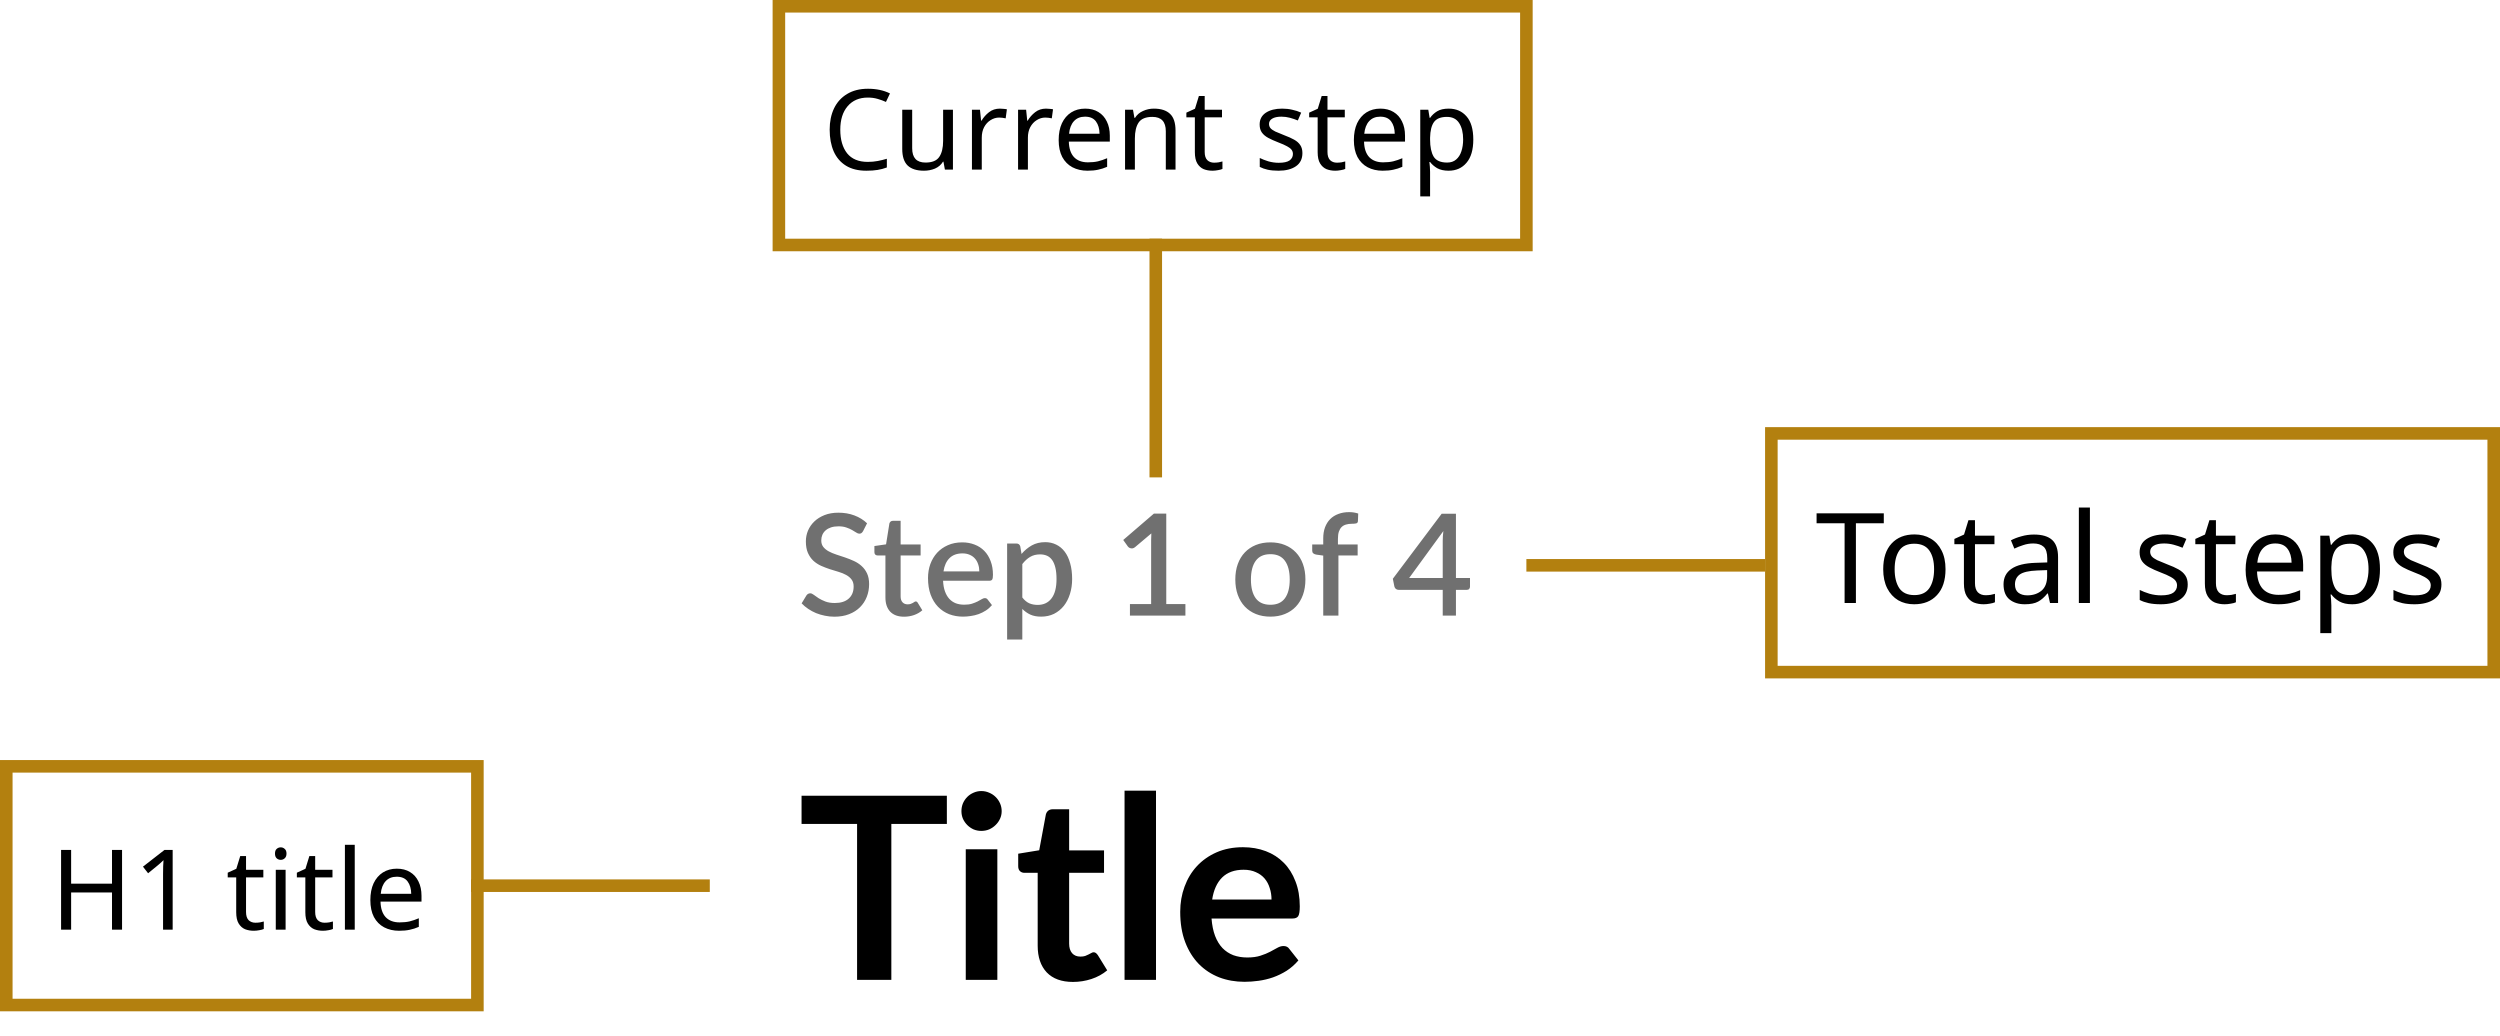 <svg width="398" height="165" viewBox="0 0 398 165" fill="none" xmlns="http://www.w3.org/2000/svg">
<path d="M295.46 96H293.66V83.3H289.2V81.72H299.9V83.3H295.46V96ZM309.727 90.62C309.727 92.393 309.274 93.767 308.367 94.74C307.474 95.713 306.26 96.2 304.727 96.2C303.78 96.2 302.934 95.987 302.187 95.56C301.454 95.12 300.874 94.487 300.447 93.66C300.02 92.82 299.807 91.807 299.807 90.62C299.807 88.847 300.254 87.48 301.147 86.52C302.04 85.56 303.254 85.08 304.787 85.08C305.76 85.08 306.614 85.3 307.347 85.74C308.094 86.167 308.674 86.793 309.087 87.62C309.514 88.433 309.727 89.433 309.727 90.62ZM301.627 90.62C301.627 91.887 301.874 92.893 302.367 93.64C302.874 94.373 303.674 94.74 304.767 94.74C305.847 94.74 306.64 94.373 307.147 93.64C307.654 92.893 307.907 91.887 307.907 90.62C307.907 89.353 307.654 88.36 307.147 87.64C306.64 86.92 305.84 86.56 304.747 86.56C303.654 86.56 302.86 86.92 302.367 87.64C301.874 88.36 301.627 89.353 301.627 90.62ZM316.096 94.76C316.363 94.76 316.636 94.74 316.916 94.7C317.196 94.647 317.423 94.593 317.596 94.54V95.88C317.41 95.973 317.143 96.047 316.796 96.1C316.45 96.167 316.116 96.2 315.796 96.2C315.236 96.2 314.716 96.107 314.236 95.92C313.77 95.72 313.39 95.38 313.096 94.9C312.803 94.42 312.656 93.747 312.656 92.88V86.64H311.136V85.8L312.676 85.1L313.376 82.82H314.416V85.28H317.516V86.64H314.416V92.84C314.416 93.493 314.57 93.98 314.876 94.3C315.196 94.607 315.603 94.76 316.096 94.76ZM323.803 85.1C325.11 85.1 326.076 85.387 326.703 85.96C327.33 86.533 327.643 87.447 327.643 88.7V96H326.363L326.023 94.48H325.943C325.476 95.067 324.983 95.5 324.463 95.78C323.956 96.06 323.25 96.2 322.343 96.2C321.37 96.2 320.563 95.947 319.923 95.44C319.283 94.92 318.963 94.113 318.963 93.02C318.963 91.953 319.383 91.133 320.223 90.56C321.063 89.973 322.356 89.653 324.103 89.6L325.923 89.54V88.9C325.923 88.007 325.73 87.387 325.343 87.04C324.956 86.693 324.41 86.52 323.703 86.52C323.143 86.52 322.61 86.607 322.103 86.78C321.596 86.94 321.123 87.127 320.683 87.34L320.143 86.02C320.61 85.767 321.163 85.553 321.803 85.38C322.443 85.193 323.11 85.1 323.803 85.1ZM324.323 90.82C322.99 90.873 322.063 91.087 321.543 91.46C321.036 91.833 320.783 92.36 320.783 93.04C320.783 93.64 320.963 94.08 321.323 94.36C321.696 94.64 322.17 94.78 322.743 94.78C323.65 94.78 324.403 94.533 325.003 94.04C325.603 93.533 325.903 92.76 325.903 91.72V90.76L324.323 90.82ZM332.714 96H330.954V80.8H332.714V96ZM348.285 93.04C348.285 94.08 347.899 94.867 347.125 95.4C346.352 95.933 345.312 96.2 344.005 96.2C343.259 96.2 342.612 96.14 342.065 96.02C341.532 95.9 341.059 95.733 340.645 95.52V93.92C341.072 94.133 341.585 94.333 342.185 94.52C342.799 94.693 343.419 94.78 344.045 94.78C344.939 94.78 345.585 94.64 345.985 94.36C346.385 94.067 346.585 93.68 346.585 93.2C346.585 92.933 346.512 92.693 346.365 92.48C346.219 92.267 345.952 92.053 345.565 91.84C345.192 91.627 344.652 91.387 343.945 91.12C343.252 90.853 342.659 90.587 342.165 90.32C341.672 90.053 341.292 89.733 341.025 89.36C340.759 88.987 340.625 88.507 340.625 87.92C340.625 87.013 340.992 86.313 341.725 85.82C342.472 85.327 343.445 85.08 344.645 85.08C345.299 85.08 345.905 85.147 346.465 85.28C347.039 85.4 347.572 85.573 348.065 85.8L347.465 87.2C347.012 87.013 346.539 86.853 346.045 86.72C345.552 86.587 345.045 86.52 344.525 86.52C343.805 86.52 343.252 86.64 342.865 86.88C342.492 87.107 342.305 87.42 342.305 87.82C342.305 88.113 342.392 88.367 342.565 88.58C342.739 88.78 343.025 88.98 343.425 89.18C343.839 89.367 344.385 89.593 345.065 89.86C345.745 90.113 346.325 90.373 346.805 90.64C347.285 90.907 347.652 91.233 347.905 91.62C348.159 91.993 348.285 92.467 348.285 93.04ZM354.456 94.76C354.722 94.76 354.996 94.74 355.276 94.7C355.556 94.647 355.782 94.593 355.956 94.54V95.88C355.769 95.973 355.502 96.047 355.156 96.1C354.809 96.167 354.476 96.2 354.156 96.2C353.596 96.2 353.076 96.107 352.596 95.92C352.129 95.72 351.749 95.38 351.456 94.9C351.162 94.42 351.016 93.747 351.016 92.88V86.64H349.496V85.8L351.036 85.1L351.736 82.82H352.776V85.28H355.876V86.64H352.776V92.84C352.776 93.493 352.929 93.98 353.236 94.3C353.556 94.607 353.962 94.76 354.456 94.76ZM362.242 85.08C363.162 85.08 363.949 85.28 364.602 85.68C365.269 86.08 365.776 86.647 366.122 87.38C366.482 88.1 366.662 88.947 366.662 89.92V90.98H359.322C359.349 92.193 359.656 93.12 360.242 93.76C360.842 94.387 361.676 94.7 362.742 94.7C363.422 94.7 364.022 94.64 364.542 94.52C365.076 94.387 365.622 94.2 366.182 93.96V95.5C365.636 95.74 365.096 95.913 364.562 96.02C364.029 96.14 363.396 96.2 362.662 96.2C361.649 96.2 360.749 95.993 359.962 95.58C359.189 95.167 358.582 94.553 358.142 93.74C357.716 92.913 357.502 91.907 357.502 90.72C357.502 89.547 357.696 88.54 358.082 87.7C358.482 86.86 359.036 86.213 359.742 85.76C360.462 85.307 361.296 85.08 362.242 85.08ZM362.222 86.52C361.382 86.52 360.716 86.793 360.222 87.34C359.742 87.873 359.456 88.62 359.362 89.58H364.822C364.809 88.673 364.596 87.94 364.182 87.38C363.769 86.807 363.116 86.52 362.222 86.52ZM374.491 85.08C375.811 85.08 376.871 85.54 377.671 86.46C378.485 87.38 378.891 88.767 378.891 90.62C378.891 92.447 378.485 93.833 377.671 94.78C376.871 95.727 375.805 96.2 374.471 96.2C373.645 96.2 372.958 96.047 372.411 95.74C371.878 95.42 371.458 95.053 371.151 94.64H371.031C371.058 94.867 371.085 95.153 371.111 95.5C371.138 95.847 371.151 96.147 371.151 96.4V100.8H369.391V85.28H370.831L371.071 86.74H371.151C371.471 86.273 371.891 85.88 372.411 85.56C372.931 85.24 373.625 85.08 374.491 85.08ZM374.171 86.56C373.078 86.56 372.305 86.867 371.851 87.48C371.411 88.093 371.178 89.027 371.151 90.28V90.62C371.151 91.94 371.365 92.96 371.791 93.68C372.231 94.387 373.038 94.74 374.211 94.74C374.865 94.74 375.398 94.56 375.811 94.2C376.238 93.84 376.551 93.353 376.751 92.74C376.965 92.113 377.071 91.4 377.071 90.6C377.071 89.373 376.831 88.393 376.351 87.66C375.885 86.927 375.158 86.56 374.171 86.56ZM388.676 93.04C388.676 94.08 388.289 94.867 387.516 95.4C386.743 95.933 385.703 96.2 384.396 96.2C383.649 96.2 383.003 96.14 382.456 96.02C381.923 95.9 381.449 95.733 381.036 95.52V93.92C381.463 94.133 381.976 94.333 382.576 94.52C383.189 94.693 383.809 94.78 384.436 94.78C385.329 94.78 385.976 94.64 386.376 94.36C386.776 94.067 386.976 93.68 386.976 93.2C386.976 92.933 386.903 92.693 386.756 92.48C386.609 92.267 386.343 92.053 385.956 91.84C385.583 91.627 385.043 91.387 384.336 91.12C383.643 90.853 383.049 90.587 382.556 90.32C382.063 90.053 381.683 89.733 381.416 89.36C381.149 88.987 381.016 88.507 381.016 87.92C381.016 87.013 381.383 86.313 382.116 85.82C382.863 85.327 383.836 85.08 385.036 85.08C385.689 85.08 386.296 85.147 386.856 85.28C387.429 85.4 387.963 85.573 388.456 85.8L387.856 87.2C387.403 87.013 386.929 86.853 386.436 86.72C385.943 86.587 385.436 86.52 384.916 86.52C384.196 86.52 383.643 86.64 383.256 86.88C382.883 87.107 382.696 87.42 382.696 87.82C382.696 88.113 382.783 88.367 382.956 88.58C383.129 88.78 383.416 88.98 383.816 89.18C384.229 89.367 384.776 89.593 385.456 89.86C386.136 90.113 386.716 90.373 387.196 90.64C387.676 90.907 388.043 91.233 388.296 91.62C388.549 91.993 388.676 92.467 388.676 93.04Z" fill="black"/>
<rect x="282" y="69" width="115" height="38" stroke="#B3800F" stroke-width="2"/>
<line x1="281" y1="90" x2="243" y2="90" stroke="#B3800F" stroke-width="2"/>
<line x1="113" y1="141" x2="75" y2="141" stroke="#B3800F" stroke-width="2"/>
<path d="M19.431 148H17.831V142.08H11.324V148H9.724V135.307H11.324V140.676H17.831V135.307H19.431V148ZM27.488 148H25.959V139.129C25.959 138.619 25.965 138.21 25.977 137.902C25.989 137.594 26.007 137.274 26.03 136.942C25.841 137.132 25.669 137.292 25.515 137.422C25.361 137.553 25.165 137.719 24.928 137.92L23.577 139.022L22.759 137.973L26.19 135.307H27.488V148ZM40.662 146.898C40.899 146.898 41.142 146.88 41.391 146.844C41.64 146.797 41.841 146.75 41.995 146.702V147.893C41.83 147.976 41.593 148.041 41.284 148.089C40.976 148.148 40.68 148.178 40.395 148.178C39.898 148.178 39.435 148.095 39.009 147.929C38.594 147.751 38.256 147.449 37.995 147.022C37.735 146.596 37.604 145.997 37.604 145.227V139.68H36.253V138.933L37.622 138.311L38.244 136.284H39.169V138.471H41.924V139.68H39.169V145.191C39.169 145.772 39.305 146.204 39.578 146.489C39.862 146.761 40.224 146.898 40.662 146.898ZM44.703 134.898C44.941 134.898 45.148 134.981 45.326 135.147C45.515 135.301 45.61 135.55 45.61 135.893C45.61 136.225 45.515 136.474 45.326 136.64C45.148 136.806 44.941 136.889 44.703 136.889C44.443 136.889 44.224 136.806 44.046 136.64C43.868 136.474 43.779 136.225 43.779 135.893C43.779 135.55 43.868 135.301 44.046 135.147C44.224 134.981 44.443 134.898 44.703 134.898ZM45.468 138.471V148H43.904V138.471H45.468ZM51.669 146.898C51.906 146.898 52.149 146.88 52.398 146.844C52.647 146.797 52.848 146.75 53.002 146.702V147.893C52.836 147.976 52.599 148.041 52.291 148.089C51.983 148.148 51.687 148.178 51.402 148.178C50.905 148.178 50.442 148.095 50.016 147.929C49.601 147.751 49.263 147.449 49.002 147.022C48.742 146.596 48.611 145.997 48.611 145.227V139.68H47.26V138.933L48.629 138.311L49.251 136.284H50.176V138.471H52.931V139.68H50.176V145.191C50.176 145.772 50.312 146.204 50.585 146.489C50.869 146.761 51.23 146.898 51.669 146.898ZM56.475 148H54.91V134.489H56.475V148ZM63.174 138.293C63.992 138.293 64.691 138.471 65.272 138.827C65.864 139.182 66.314 139.686 66.623 140.338C66.943 140.978 67.103 141.73 67.103 142.596V143.538H60.578C60.602 144.616 60.874 145.44 61.396 146.009C61.929 146.566 62.67 146.844 63.618 146.844C64.223 146.844 64.756 146.791 65.218 146.684C65.692 146.566 66.178 146.4 66.676 146.187V147.556C66.19 147.769 65.71 147.923 65.236 148.018C64.762 148.124 64.199 148.178 63.547 148.178C62.646 148.178 61.846 147.994 61.147 147.627C60.46 147.259 59.92 146.714 59.529 145.991C59.15 145.256 58.96 144.361 58.96 143.307C58.96 142.264 59.132 141.369 59.476 140.622C59.831 139.876 60.323 139.301 60.952 138.898C61.592 138.495 62.332 138.293 63.174 138.293ZM63.156 139.573C62.409 139.573 61.817 139.816 61.378 140.302C60.952 140.776 60.697 141.44 60.614 142.293H65.467C65.455 141.487 65.266 140.836 64.898 140.338C64.531 139.828 63.95 139.573 63.156 139.573Z" fill="black"/>
<rect x="1" y="122" width="75" height="38" stroke="#B3800F" stroke-width="2"/>
<path d="M138.164 15.533C136.801 15.533 135.729 15.99 134.947 16.902C134.164 17.815 133.773 19.065 133.773 20.653C133.773 22.23 134.135 23.48 134.858 24.404C135.593 25.317 136.689 25.773 138.147 25.773C138.704 25.773 139.231 25.726 139.729 25.631C140.227 25.536 140.713 25.418 141.187 25.276V26.662C140.713 26.84 140.221 26.97 139.711 27.053C139.213 27.136 138.615 27.178 137.916 27.178C136.624 27.178 135.545 26.911 134.68 26.378C133.815 25.844 133.163 25.086 132.724 24.102C132.298 23.119 132.084 21.963 132.084 20.636C132.084 19.356 132.316 18.23 132.778 17.258C133.252 16.274 133.945 15.51 134.858 14.964C135.77 14.407 136.879 14.129 138.182 14.129C139.521 14.129 140.689 14.378 141.684 14.876L141.044 16.227C140.653 16.049 140.215 15.889 139.729 15.747C139.255 15.604 138.733 15.533 138.164 15.533ZM151.708 17.471V27H150.428L150.197 25.738H150.126C149.818 26.236 149.391 26.603 148.846 26.84C148.301 27.065 147.72 27.178 147.104 27.178C145.954 27.178 145.089 26.905 144.508 26.36C143.927 25.803 143.637 24.92 143.637 23.711V17.471H145.219V23.604C145.219 25.122 145.924 25.88 147.335 25.88C148.39 25.88 149.119 25.584 149.522 24.991C149.936 24.398 150.144 23.545 150.144 22.431V17.471H151.708ZM159.178 17.293C159.356 17.293 159.545 17.305 159.747 17.329C159.96 17.341 160.144 17.364 160.298 17.4L160.102 18.84C159.948 18.804 159.776 18.775 159.587 18.751C159.409 18.727 159.237 18.716 159.071 18.716C158.585 18.716 158.129 18.852 157.702 19.124C157.276 19.385 156.932 19.759 156.671 20.244C156.422 20.718 156.298 21.276 156.298 21.916V27H154.733V17.471H156.013L156.191 19.213H156.262C156.57 18.692 156.967 18.241 157.453 17.862C157.939 17.483 158.514 17.293 159.178 17.293ZM166.522 17.293C166.699 17.293 166.889 17.305 167.09 17.329C167.304 17.341 167.487 17.364 167.642 17.4L167.446 18.84C167.292 18.804 167.12 18.775 166.93 18.751C166.753 18.727 166.581 18.716 166.415 18.716C165.929 18.716 165.473 18.852 165.046 19.124C164.619 19.385 164.276 19.759 164.015 20.244C163.766 20.718 163.642 21.276 163.642 21.916V27H162.077V17.471H163.357L163.535 19.213H163.606C163.914 18.692 164.311 18.241 164.797 17.862C165.283 17.483 165.858 17.293 166.522 17.293ZM172.754 17.293C173.571 17.293 174.271 17.471 174.851 17.827C175.444 18.182 175.894 18.686 176.203 19.338C176.523 19.978 176.683 20.73 176.683 21.596V22.538H170.158C170.182 23.616 170.454 24.44 170.976 25.009C171.509 25.566 172.25 25.844 173.198 25.844C173.803 25.844 174.336 25.791 174.798 25.684C175.272 25.566 175.758 25.4 176.256 25.187V26.556C175.77 26.769 175.29 26.923 174.816 27.018C174.342 27.124 173.779 27.178 173.127 27.178C172.226 27.178 171.426 26.994 170.727 26.627C170.04 26.259 169.5 25.714 169.109 24.991C168.73 24.256 168.54 23.361 168.54 22.307C168.54 21.264 168.712 20.369 169.056 19.622C169.411 18.876 169.903 18.301 170.531 17.898C171.171 17.495 171.912 17.293 172.754 17.293ZM172.736 18.573C171.989 18.573 171.397 18.816 170.958 19.302C170.531 19.776 170.277 20.44 170.194 21.293H175.047C175.035 20.487 174.845 19.836 174.478 19.338C174.111 18.828 173.53 18.573 172.736 18.573ZM183.695 17.293C184.833 17.293 185.692 17.572 186.273 18.129C186.854 18.674 187.144 19.563 187.144 20.796V27H185.597V20.902C185.597 19.373 184.886 18.609 183.464 18.609C182.409 18.609 181.68 18.905 181.277 19.498C180.874 20.09 180.673 20.944 180.673 22.058V27H179.108V17.471H180.371L180.602 18.769H180.691C180.999 18.271 181.425 17.904 181.971 17.667C182.516 17.418 183.091 17.293 183.695 17.293ZM193.28 25.898C193.517 25.898 193.76 25.88 194.009 25.844C194.258 25.797 194.459 25.75 194.613 25.702V26.893C194.448 26.976 194.211 27.041 193.902 27.089C193.594 27.148 193.298 27.178 193.013 27.178C192.516 27.178 192.053 27.095 191.627 26.929C191.212 26.751 190.874 26.449 190.613 26.022C190.353 25.596 190.222 24.997 190.222 24.227V18.68H188.871V17.933L190.24 17.311L190.862 15.284H191.787V17.471H194.542V18.68H191.787V24.191C191.787 24.772 191.923 25.204 192.196 25.489C192.48 25.762 192.842 25.898 193.28 25.898ZM207.344 24.369C207.344 25.293 207 25.993 206.313 26.467C205.626 26.941 204.701 27.178 203.54 27.178C202.876 27.178 202.301 27.124 201.815 27.018C201.341 26.911 200.92 26.763 200.553 26.573V25.151C200.932 25.341 201.388 25.518 201.922 25.684C202.467 25.838 203.018 25.916 203.575 25.916C204.369 25.916 204.944 25.791 205.3 25.542C205.655 25.282 205.833 24.938 205.833 24.511C205.833 24.274 205.768 24.061 205.637 23.871C205.507 23.681 205.27 23.492 204.926 23.302C204.594 23.113 204.114 22.899 203.486 22.662C202.87 22.425 202.343 22.188 201.904 21.951C201.466 21.714 201.128 21.43 200.891 21.098C200.654 20.766 200.535 20.339 200.535 19.818C200.535 19.012 200.861 18.39 201.513 17.951C202.177 17.513 203.042 17.293 204.108 17.293C204.689 17.293 205.228 17.353 205.726 17.471C206.236 17.578 206.71 17.732 207.148 17.933L206.615 19.178C206.212 19.012 205.791 18.87 205.353 18.751C204.914 18.633 204.464 18.573 204.002 18.573C203.362 18.573 202.87 18.68 202.526 18.893C202.194 19.095 202.028 19.373 202.028 19.729C202.028 19.99 202.106 20.215 202.26 20.404C202.414 20.582 202.668 20.76 203.024 20.938C203.391 21.104 203.877 21.305 204.482 21.542C205.086 21.767 205.602 21.998 206.028 22.236C206.455 22.473 206.781 22.763 207.006 23.107C207.231 23.439 207.344 23.859 207.344 24.369ZM212.829 25.898C213.066 25.898 213.309 25.88 213.558 25.844C213.807 25.797 214.008 25.75 214.162 25.702V26.893C213.996 26.976 213.759 27.041 213.451 27.089C213.143 27.148 212.847 27.178 212.562 27.178C212.064 27.178 211.602 27.095 211.175 26.929C210.761 26.751 210.423 26.449 210.162 26.022C209.901 25.596 209.771 24.997 209.771 24.227V18.68H208.42V17.933L209.789 17.311L210.411 15.284H211.335V17.471H214.091V18.68H211.335V24.191C211.335 24.772 211.472 25.204 211.744 25.489C212.029 25.762 212.39 25.898 212.829 25.898ZM219.75 17.293C220.568 17.293 221.267 17.471 221.848 17.827C222.441 18.182 222.891 18.686 223.199 19.338C223.519 19.978 223.679 20.73 223.679 21.596V22.538H217.155C217.178 23.616 217.451 24.44 217.972 25.009C218.506 25.566 219.246 25.844 220.195 25.844C220.799 25.844 221.332 25.791 221.795 25.684C222.269 25.566 222.755 25.4 223.252 25.187V26.556C222.766 26.769 222.286 26.923 221.812 27.018C221.338 27.124 220.775 27.178 220.123 27.178C219.223 27.178 218.423 26.994 217.723 26.627C217.036 26.259 216.497 25.714 216.106 24.991C215.726 24.256 215.537 23.361 215.537 22.307C215.537 21.264 215.709 20.369 216.052 19.622C216.408 18.876 216.9 18.301 217.528 17.898C218.168 17.495 218.909 17.293 219.75 17.293ZM219.732 18.573C218.986 18.573 218.393 18.816 217.955 19.302C217.528 19.776 217.273 20.44 217.19 21.293H222.043C222.032 20.487 221.842 19.836 221.475 19.338C221.107 18.828 220.526 18.573 219.732 18.573ZM230.638 17.293C231.812 17.293 232.754 17.702 233.465 18.52C234.188 19.338 234.549 20.57 234.549 22.218C234.549 23.841 234.188 25.074 233.465 25.916C232.754 26.757 231.806 27.178 230.62 27.178C229.886 27.178 229.275 27.041 228.789 26.769C228.315 26.484 227.942 26.159 227.669 25.791H227.563C227.586 25.993 227.61 26.247 227.634 26.556C227.657 26.864 227.669 27.13 227.669 27.356V31.267H226.105V17.471H227.385L227.598 18.769H227.669C227.954 18.354 228.327 18.004 228.789 17.72C229.252 17.436 229.868 17.293 230.638 17.293ZM230.354 18.609C229.382 18.609 228.694 18.881 228.292 19.427C227.9 19.972 227.693 20.802 227.669 21.916V22.218C227.669 23.391 227.859 24.298 228.238 24.938C228.629 25.566 229.346 25.88 230.389 25.88C230.97 25.88 231.444 25.72 231.812 25.4C232.191 25.08 232.469 24.647 232.647 24.102C232.837 23.545 232.932 22.911 232.932 22.2C232.932 21.11 232.718 20.238 232.292 19.587C231.877 18.935 231.231 18.609 230.354 18.609Z" fill="black"/>
<rect x="124" y="1" width="119" height="38" stroke="#B3800F" stroke-width="2"/>
<line x1="184" y1="38" x2="184" y2="76" stroke="#B3800F" stroke-width="2"/>
<path d="M137.395 84.567C137.313 84.703 137.226 84.804 137.136 84.871C137.046 84.931 136.934 84.961 136.799 84.961C136.656 84.961 136.495 84.901 136.315 84.781C136.143 84.661 135.925 84.53 135.663 84.388C135.408 84.237 135.104 84.103 134.751 83.983C134.399 83.855 133.979 83.791 133.491 83.791C133.041 83.791 132.644 83.847 132.299 83.96C131.961 84.073 131.676 84.23 131.444 84.433C131.211 84.635 131.035 84.875 130.915 85.153C130.803 85.422 130.746 85.719 130.746 86.041C130.746 86.454 130.855 86.799 131.073 87.076C131.29 87.346 131.575 87.579 131.928 87.774C132.288 87.969 132.696 88.141 133.154 88.291C133.611 88.434 134.076 88.588 134.549 88.752C135.029 88.918 135.498 89.105 135.955 89.315C136.413 89.525 136.818 89.791 137.17 90.114C137.53 90.436 137.819 90.83 138.036 91.295C138.254 91.76 138.362 92.326 138.362 92.994C138.362 93.714 138.239 94.389 137.991 95.019C137.744 95.649 137.384 96.2 136.911 96.672C136.446 97.138 135.869 97.505 135.179 97.775C134.496 98.045 133.716 98.18 132.839 98.18C132.321 98.18 131.815 98.127 131.32 98.022C130.833 97.925 130.364 97.786 129.914 97.606C129.471 97.419 129.055 97.194 128.665 96.931C128.275 96.669 127.926 96.376 127.619 96.054L128.384 94.794C128.451 94.689 128.538 94.606 128.643 94.546C128.748 94.486 128.864 94.456 128.991 94.456C129.164 94.456 129.355 94.539 129.565 94.704C129.775 94.861 130.026 95.037 130.319 95.233C130.619 95.42 130.979 95.596 131.399 95.761C131.819 95.919 132.321 95.998 132.906 95.998C133.859 95.998 134.594 95.765 135.111 95.3C135.636 94.835 135.899 94.194 135.899 93.376C135.899 92.919 135.79 92.547 135.573 92.263C135.355 91.97 135.066 91.726 134.706 91.531C134.354 91.336 133.949 91.171 133.491 91.036C133.034 90.901 132.569 90.759 132.096 90.609C131.624 90.451 131.159 90.271 130.701 90.069C130.244 89.859 129.835 89.589 129.475 89.259C129.123 88.921 128.838 88.509 128.62 88.021C128.403 87.526 128.294 86.911 128.294 86.176C128.294 85.591 128.406 85.025 128.631 84.478C128.864 83.93 129.198 83.446 129.633 83.026C130.075 82.599 130.619 82.257 131.264 82.002C131.909 81.748 132.644 81.62 133.469 81.62C134.399 81.62 135.25 81.766 136.023 82.059C136.803 82.351 137.474 82.767 138.036 83.308L137.395 84.567ZM143.93 98.18C142.977 98.18 142.242 97.914 141.725 97.381C141.215 96.841 140.96 96.084 140.96 95.109V88.426H139.7C139.565 88.426 139.449 88.385 139.351 88.302C139.254 88.213 139.205 88.081 139.205 87.909V86.93L141.061 86.66L141.59 83.341C141.627 83.214 141.691 83.112 141.781 83.037C141.871 82.955 141.991 82.914 142.141 82.914H143.379V86.683H146.562V88.426H143.379V94.94C143.379 95.353 143.48 95.668 143.682 95.885C143.885 96.103 144.155 96.211 144.492 96.211C144.68 96.211 144.841 96.189 144.976 96.144C145.111 96.091 145.227 96.039 145.325 95.986C145.422 95.926 145.505 95.874 145.572 95.829C145.647 95.776 145.719 95.75 145.786 95.75C145.921 95.75 146.03 95.825 146.112 95.975L146.832 97.156C146.457 97.486 146.015 97.741 145.505 97.921C144.995 98.094 144.47 98.18 143.93 98.18ZM155.907 90.969C155.907 90.564 155.847 90.189 155.727 89.844C155.615 89.491 155.446 89.188 155.221 88.933C154.996 88.67 154.715 88.468 154.377 88.325C154.047 88.175 153.665 88.1 153.23 88.1C152.352 88.1 151.662 88.351 151.16 88.854C150.657 89.356 150.338 90.061 150.203 90.969H155.907ZM150.136 92.454C150.166 93.106 150.267 93.672 150.44 94.153C150.612 94.625 150.841 95.019 151.126 95.334C151.418 95.649 151.763 95.885 152.161 96.043C152.566 96.192 153.016 96.267 153.511 96.267C153.983 96.267 154.392 96.215 154.737 96.11C155.082 95.998 155.382 95.877 155.637 95.75C155.892 95.615 156.11 95.495 156.29 95.39C156.47 95.278 156.635 95.221 156.785 95.221C156.98 95.221 157.13 95.296 157.235 95.446L157.921 96.335C157.636 96.672 157.313 96.957 156.953 97.19C156.593 97.422 156.211 97.614 155.806 97.764C155.401 97.906 154.985 98.007 154.557 98.067C154.13 98.135 153.713 98.169 153.308 98.169C152.513 98.169 151.775 98.037 151.092 97.775C150.417 97.505 149.828 97.111 149.326 96.594C148.831 96.076 148.441 95.435 148.156 94.67C147.878 93.905 147.74 93.024 147.74 92.026C147.74 91.231 147.863 90.489 148.111 89.799C148.366 89.109 148.726 88.509 149.191 87.999C149.663 87.489 150.233 87.088 150.901 86.795C151.576 86.495 152.337 86.345 153.185 86.345C153.89 86.345 154.542 86.461 155.142 86.694C155.742 86.919 156.26 87.252 156.695 87.695C157.13 88.138 157.467 88.681 157.707 89.326C157.955 89.964 158.078 90.691 158.078 91.509C158.078 91.884 158.037 92.135 157.955 92.263C157.872 92.39 157.722 92.454 157.505 92.454H150.136ZM162.753 95.12C163.09 95.555 163.458 95.862 163.855 96.043C164.26 96.215 164.707 96.301 165.194 96.301C166.139 96.301 166.874 95.956 167.399 95.266C167.932 94.576 168.198 93.549 168.198 92.184C168.198 91.479 168.138 90.879 168.018 90.384C167.898 89.881 167.725 89.472 167.5 89.157C167.275 88.843 167.002 88.614 166.679 88.471C166.357 88.329 165.993 88.257 165.588 88.257C164.973 88.257 164.44 88.392 163.99 88.662C163.548 88.925 163.135 89.304 162.753 89.799V95.12ZM162.629 88.19C163.109 87.627 163.653 87.174 164.26 86.829C164.875 86.484 165.588 86.311 166.398 86.311C167.043 86.311 167.628 86.442 168.153 86.705C168.678 86.96 169.128 87.335 169.503 87.83C169.878 88.325 170.167 88.94 170.369 89.675C170.579 90.403 170.684 91.239 170.684 92.184C170.684 93.031 170.568 93.823 170.335 94.558C170.11 95.285 169.784 95.919 169.357 96.459C168.929 96.991 168.412 97.411 167.804 97.719C167.197 98.019 166.51 98.169 165.745 98.169C165.07 98.169 164.497 98.06 164.024 97.843C163.559 97.625 163.135 97.325 162.753 96.942V101.814H160.334V86.525H161.797C162.127 86.525 162.337 86.679 162.427 86.986L162.629 88.19ZM188.717 96.166V98H179.886V96.166H183.261V86.019C183.261 85.659 183.272 85.291 183.295 84.916L180.696 87.11C180.584 87.2 180.467 87.26 180.347 87.29C180.235 87.312 180.126 87.312 180.021 87.29C179.924 87.267 179.834 87.234 179.751 87.189C179.676 87.136 179.616 87.08 179.571 87.02L178.817 85.963L183.7 81.766H185.669V96.166H188.717ZM202.253 86.345C203.101 86.345 203.866 86.484 204.548 86.761C205.238 87.039 205.823 87.433 206.303 87.942C206.791 88.453 207.166 89.071 207.428 89.799C207.691 90.526 207.822 91.344 207.822 92.251C207.822 93.159 207.691 93.976 207.428 94.704C207.166 95.431 206.791 96.054 206.303 96.571C205.823 97.081 205.238 97.475 204.548 97.752C203.866 98.03 203.101 98.169 202.253 98.169C201.398 98.169 200.626 98.03 199.936 97.752C199.253 97.475 198.668 97.081 198.181 96.571C197.693 96.054 197.318 95.431 197.056 94.704C196.793 93.976 196.662 93.159 196.662 92.251C196.662 91.344 196.793 90.526 197.056 89.799C197.318 89.071 197.693 88.453 198.181 87.942C198.668 87.433 199.253 87.039 199.936 86.761C200.626 86.484 201.398 86.345 202.253 86.345ZM202.253 96.279C203.288 96.279 204.057 95.934 204.56 95.244C205.07 94.546 205.325 93.552 205.325 92.263C205.325 90.972 205.07 89.979 204.56 89.281C204.057 88.576 203.288 88.224 202.253 88.224C201.203 88.224 200.423 88.576 199.913 89.281C199.403 89.979 199.148 90.972 199.148 92.263C199.148 93.552 199.403 94.546 199.913 95.244C200.423 95.934 201.203 96.279 202.253 96.279ZM210.659 98V88.449L209.534 88.291C209.346 88.254 209.192 88.186 209.072 88.089C208.96 87.991 208.904 87.853 208.904 87.672V86.683H210.659V85.715C210.659 85.062 210.752 84.478 210.94 83.96C211.135 83.442 211.409 83.004 211.761 82.644C212.121 82.284 212.556 82.01 213.066 81.823C213.576 81.627 214.15 81.53 214.787 81.53C215.05 81.53 215.297 81.549 215.53 81.586C215.77 81.624 216.002 81.68 216.227 81.755L216.182 82.97C216.167 83.172 216.066 83.293 215.879 83.33C215.699 83.368 215.47 83.386 215.192 83.386C214.855 83.386 214.551 83.427 214.281 83.51C214.011 83.585 213.779 83.716 213.584 83.904C213.396 84.091 213.25 84.339 213.145 84.646C213.047 84.954 212.999 85.336 212.999 85.794V86.683H216.137V88.426H213.077V98H210.659ZM229.682 92.015V86.097C229.682 85.625 229.715 85.108 229.783 84.545L224.338 92.015H229.682ZM234.024 92.015V93.41C234.024 93.545 233.979 93.661 233.889 93.759C233.807 93.856 233.679 93.905 233.507 93.905H231.785V98H229.682V93.905H222.673C222.5 93.905 222.35 93.856 222.223 93.759C222.103 93.654 222.024 93.526 221.987 93.376L221.739 92.139L229.513 81.789H231.785V92.015H234.024Z" fill="#707070"/>
<path d="M150.74 131.166H141.901V156H136.447V131.166H127.608V126.685H150.74V131.166ZM158.777 135.2V156H153.749V135.2H158.777ZM159.466 129.138C159.466 129.571 159.378 129.976 159.202 130.355C159.027 130.733 158.79 131.064 158.493 131.348C158.209 131.632 157.871 131.862 157.479 132.037C157.087 132.2 156.668 132.281 156.222 132.281C155.79 132.281 155.378 132.2 154.986 132.037C154.607 131.862 154.276 131.632 153.992 131.348C153.709 131.064 153.479 130.733 153.303 130.355C153.141 129.976 153.06 129.571 153.06 129.138C153.06 128.692 153.141 128.273 153.303 127.882C153.479 127.49 153.709 127.152 153.992 126.868C154.276 126.584 154.607 126.361 154.986 126.199C155.378 126.023 155.79 125.935 156.222 125.935C156.668 125.935 157.087 126.023 157.479 126.199C157.871 126.361 158.209 126.584 158.493 126.868C158.79 127.152 159.027 127.49 159.202 127.882C159.378 128.273 159.466 128.692 159.466 129.138ZM170.815 156.324C169.004 156.324 167.612 155.818 166.639 154.804C165.679 153.777 165.199 152.364 165.199 150.567V138.951H163.071C162.801 138.951 162.571 138.863 162.382 138.687C162.192 138.511 162.098 138.248 162.098 137.896V135.91L165.443 135.362L166.497 129.686C166.565 129.416 166.693 129.206 166.882 129.057C167.071 128.909 167.315 128.834 167.612 128.834H170.207V135.382H175.762V138.951H170.207V150.222C170.207 150.871 170.362 151.378 170.673 151.743C170.998 152.108 171.437 152.29 171.991 152.29C172.302 152.29 172.559 152.256 172.761 152.189C172.977 152.108 173.16 152.027 173.309 151.945C173.471 151.864 173.613 151.79 173.734 151.722C173.856 151.641 173.978 151.601 174.099 151.601C174.248 151.601 174.37 151.641 174.464 151.722C174.559 151.79 174.66 151.898 174.768 152.047L176.268 154.48C175.539 155.088 174.701 155.547 173.755 155.858C172.809 156.169 171.829 156.324 170.815 156.324ZM184.036 125.875V156H179.028V125.875H184.036ZM202.425 143.208C202.425 142.559 202.331 141.951 202.141 141.383C201.966 140.802 201.695 140.295 201.33 139.863C200.966 139.43 200.499 139.092 199.932 138.849C199.378 138.592 198.729 138.464 197.985 138.464C196.539 138.464 195.397 138.876 194.559 139.701C193.735 140.525 193.208 141.694 192.978 143.208H202.425ZM192.877 146.228C192.958 147.296 193.147 148.222 193.444 149.006C193.742 149.776 194.134 150.418 194.62 150.932C195.107 151.432 195.681 151.81 196.343 152.067C197.019 152.31 197.762 152.432 198.573 152.432C199.384 152.432 200.08 152.337 200.661 152.148C201.256 151.959 201.77 151.749 202.202 151.52C202.648 151.29 203.033 151.08 203.358 150.891C203.696 150.702 204.02 150.607 204.331 150.607C204.75 150.607 205.061 150.763 205.263 151.074L206.703 152.898C206.149 153.547 205.527 154.094 204.838 154.54C204.148 154.973 203.425 155.324 202.668 155.595C201.925 155.851 201.162 156.034 200.378 156.142C199.607 156.25 198.857 156.304 198.127 156.304C196.681 156.304 195.336 156.068 194.093 155.595C192.85 155.108 191.768 154.398 190.849 153.466C189.93 152.52 189.207 151.358 188.68 149.979C188.153 148.587 187.89 146.979 187.89 145.154C187.89 143.735 188.119 142.404 188.579 141.16C189.038 139.903 189.694 138.815 190.545 137.896C191.41 136.964 192.458 136.227 193.688 135.687C194.931 135.146 196.33 134.876 197.884 134.876C199.195 134.876 200.405 135.085 201.513 135.504C202.621 135.923 203.574 136.538 204.371 137.349C205.169 138.146 205.79 139.133 206.236 140.309C206.696 141.471 206.926 142.802 206.926 144.303C206.926 145.059 206.845 145.573 206.682 145.843C206.52 146.1 206.209 146.228 205.75 146.228H192.877Z" fill="black"/>
</svg>
